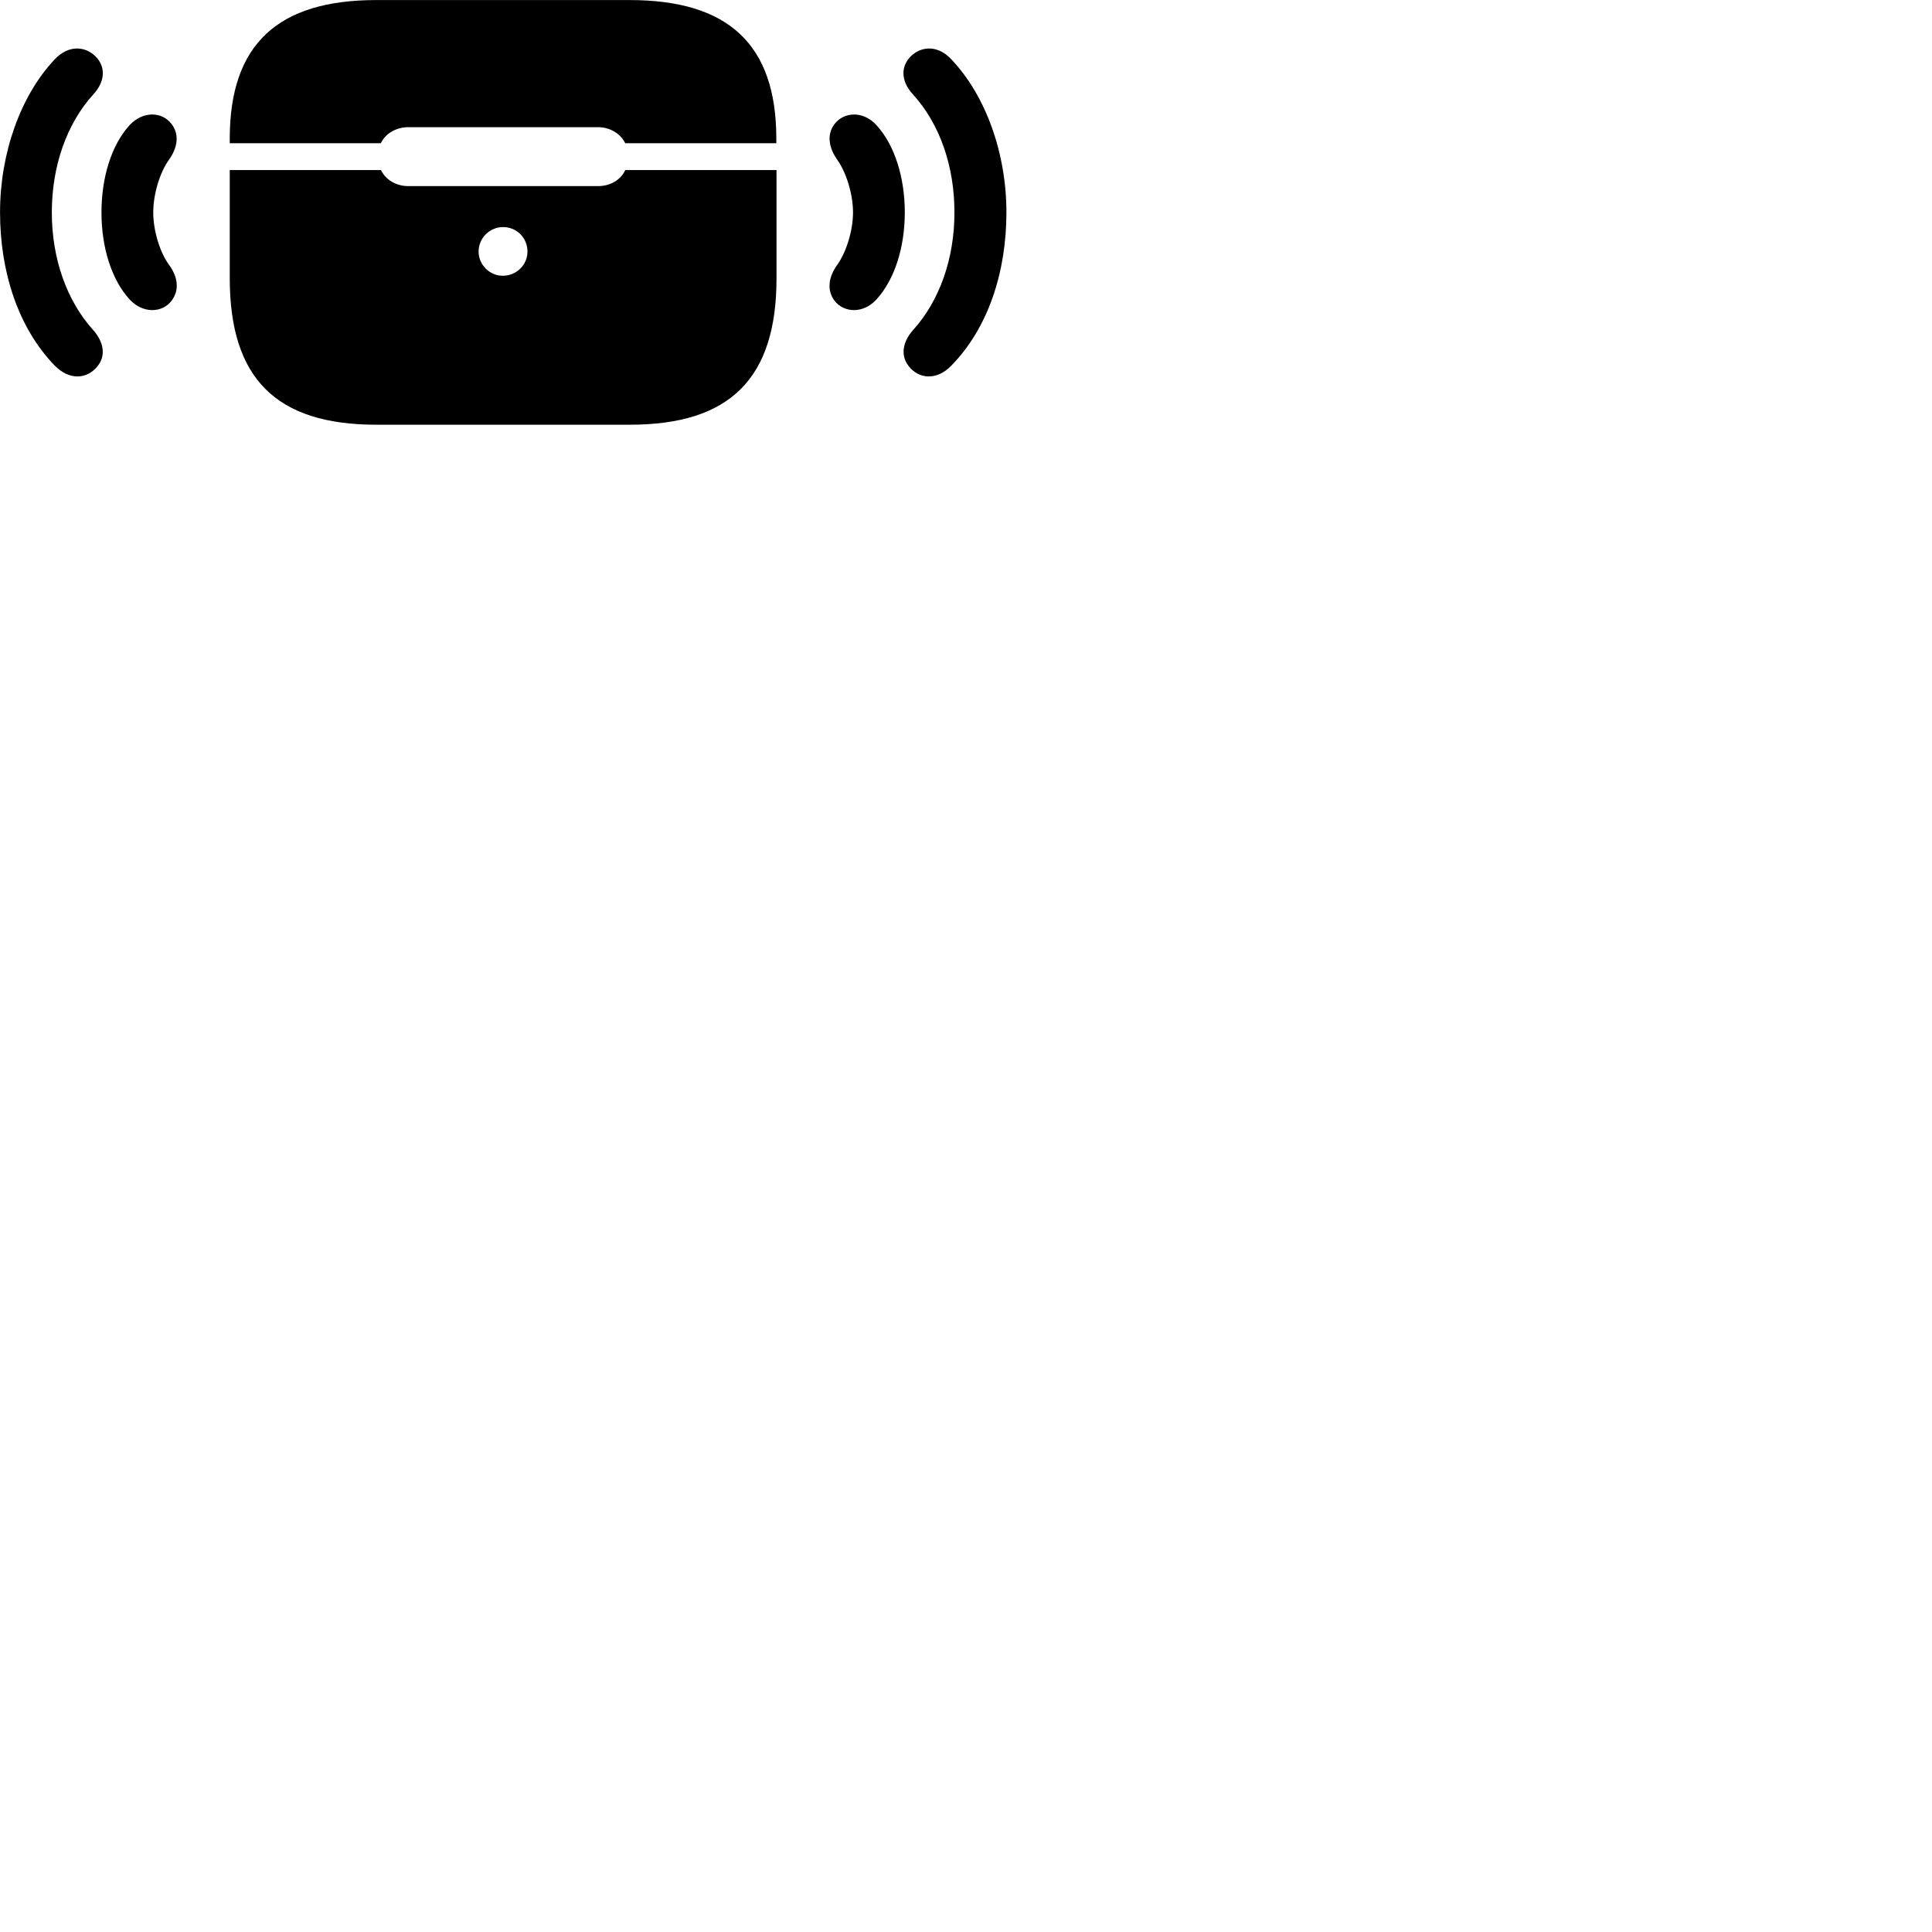 
        <svg xmlns="http://www.w3.org/2000/svg" viewBox="0 0 100 100">
            <path d="M11.892 7.413H19.712C19.942 6.923 20.492 6.583 21.132 6.583H30.952C31.582 6.583 32.122 6.923 32.362 7.413H40.182V7.173C40.182 2.273 37.672 0.003 32.592 0.003H19.472C14.402 0.003 11.892 2.273 11.892 7.173ZM47.052 18.973C47.562 19.613 48.482 19.713 49.242 18.923C51.152 16.973 52.092 14.073 52.092 10.993C52.092 7.933 51.022 4.943 49.242 3.073C48.502 2.273 47.582 2.393 47.052 3.013C46.572 3.593 46.722 4.313 47.252 4.883C48.652 6.423 49.402 8.613 49.402 10.993C49.402 13.383 48.632 15.573 47.252 17.093C46.732 17.683 46.582 18.403 47.052 18.973ZM5.032 18.973C5.512 18.403 5.352 17.683 4.832 17.093C3.452 15.573 2.682 13.383 2.682 10.993C2.682 8.613 3.442 6.413 4.832 4.883C5.362 4.313 5.512 3.593 5.032 3.013C4.502 2.393 3.582 2.273 2.832 3.073C1.062 4.943 0.002 7.933 0.002 10.993C0.002 14.073 0.942 16.973 2.832 18.923C3.612 19.713 4.512 19.613 5.032 18.973ZM43.192 15.563C43.692 16.203 44.682 16.243 45.362 15.503C46.322 14.453 46.832 12.773 46.832 10.993C46.832 9.213 46.322 7.523 45.362 6.473C44.682 5.733 43.692 5.773 43.192 6.423C42.772 6.983 42.912 7.663 43.332 8.263C43.792 8.903 44.152 10.033 44.152 10.993C44.152 11.953 43.792 13.073 43.332 13.713C42.902 14.313 42.772 14.993 43.192 15.563ZM8.882 15.563C9.312 14.993 9.192 14.313 8.752 13.713C8.282 13.073 7.932 11.953 7.932 10.993C7.932 10.033 8.282 8.903 8.752 8.263C9.172 7.663 9.312 6.983 8.882 6.423C8.402 5.773 7.402 5.733 6.712 6.473C5.752 7.523 5.252 9.213 5.252 10.993C5.252 12.773 5.752 14.453 6.712 15.503C7.402 16.243 8.402 16.203 8.882 15.563ZM19.472 21.983H32.602C37.792 21.983 40.192 19.583 40.192 14.403V8.803H32.362C32.142 9.293 31.612 9.633 30.952 9.633H21.132C20.492 9.633 19.952 9.293 19.722 8.803H11.892V14.403C11.892 19.583 14.292 21.983 19.472 21.983ZM26.042 14.273C25.352 14.283 24.772 13.713 24.772 13.023C24.772 12.313 25.352 11.753 26.042 11.753C26.742 11.753 27.302 12.313 27.302 13.023C27.302 13.703 26.742 14.263 26.042 14.273Z" />
        </svg>
    